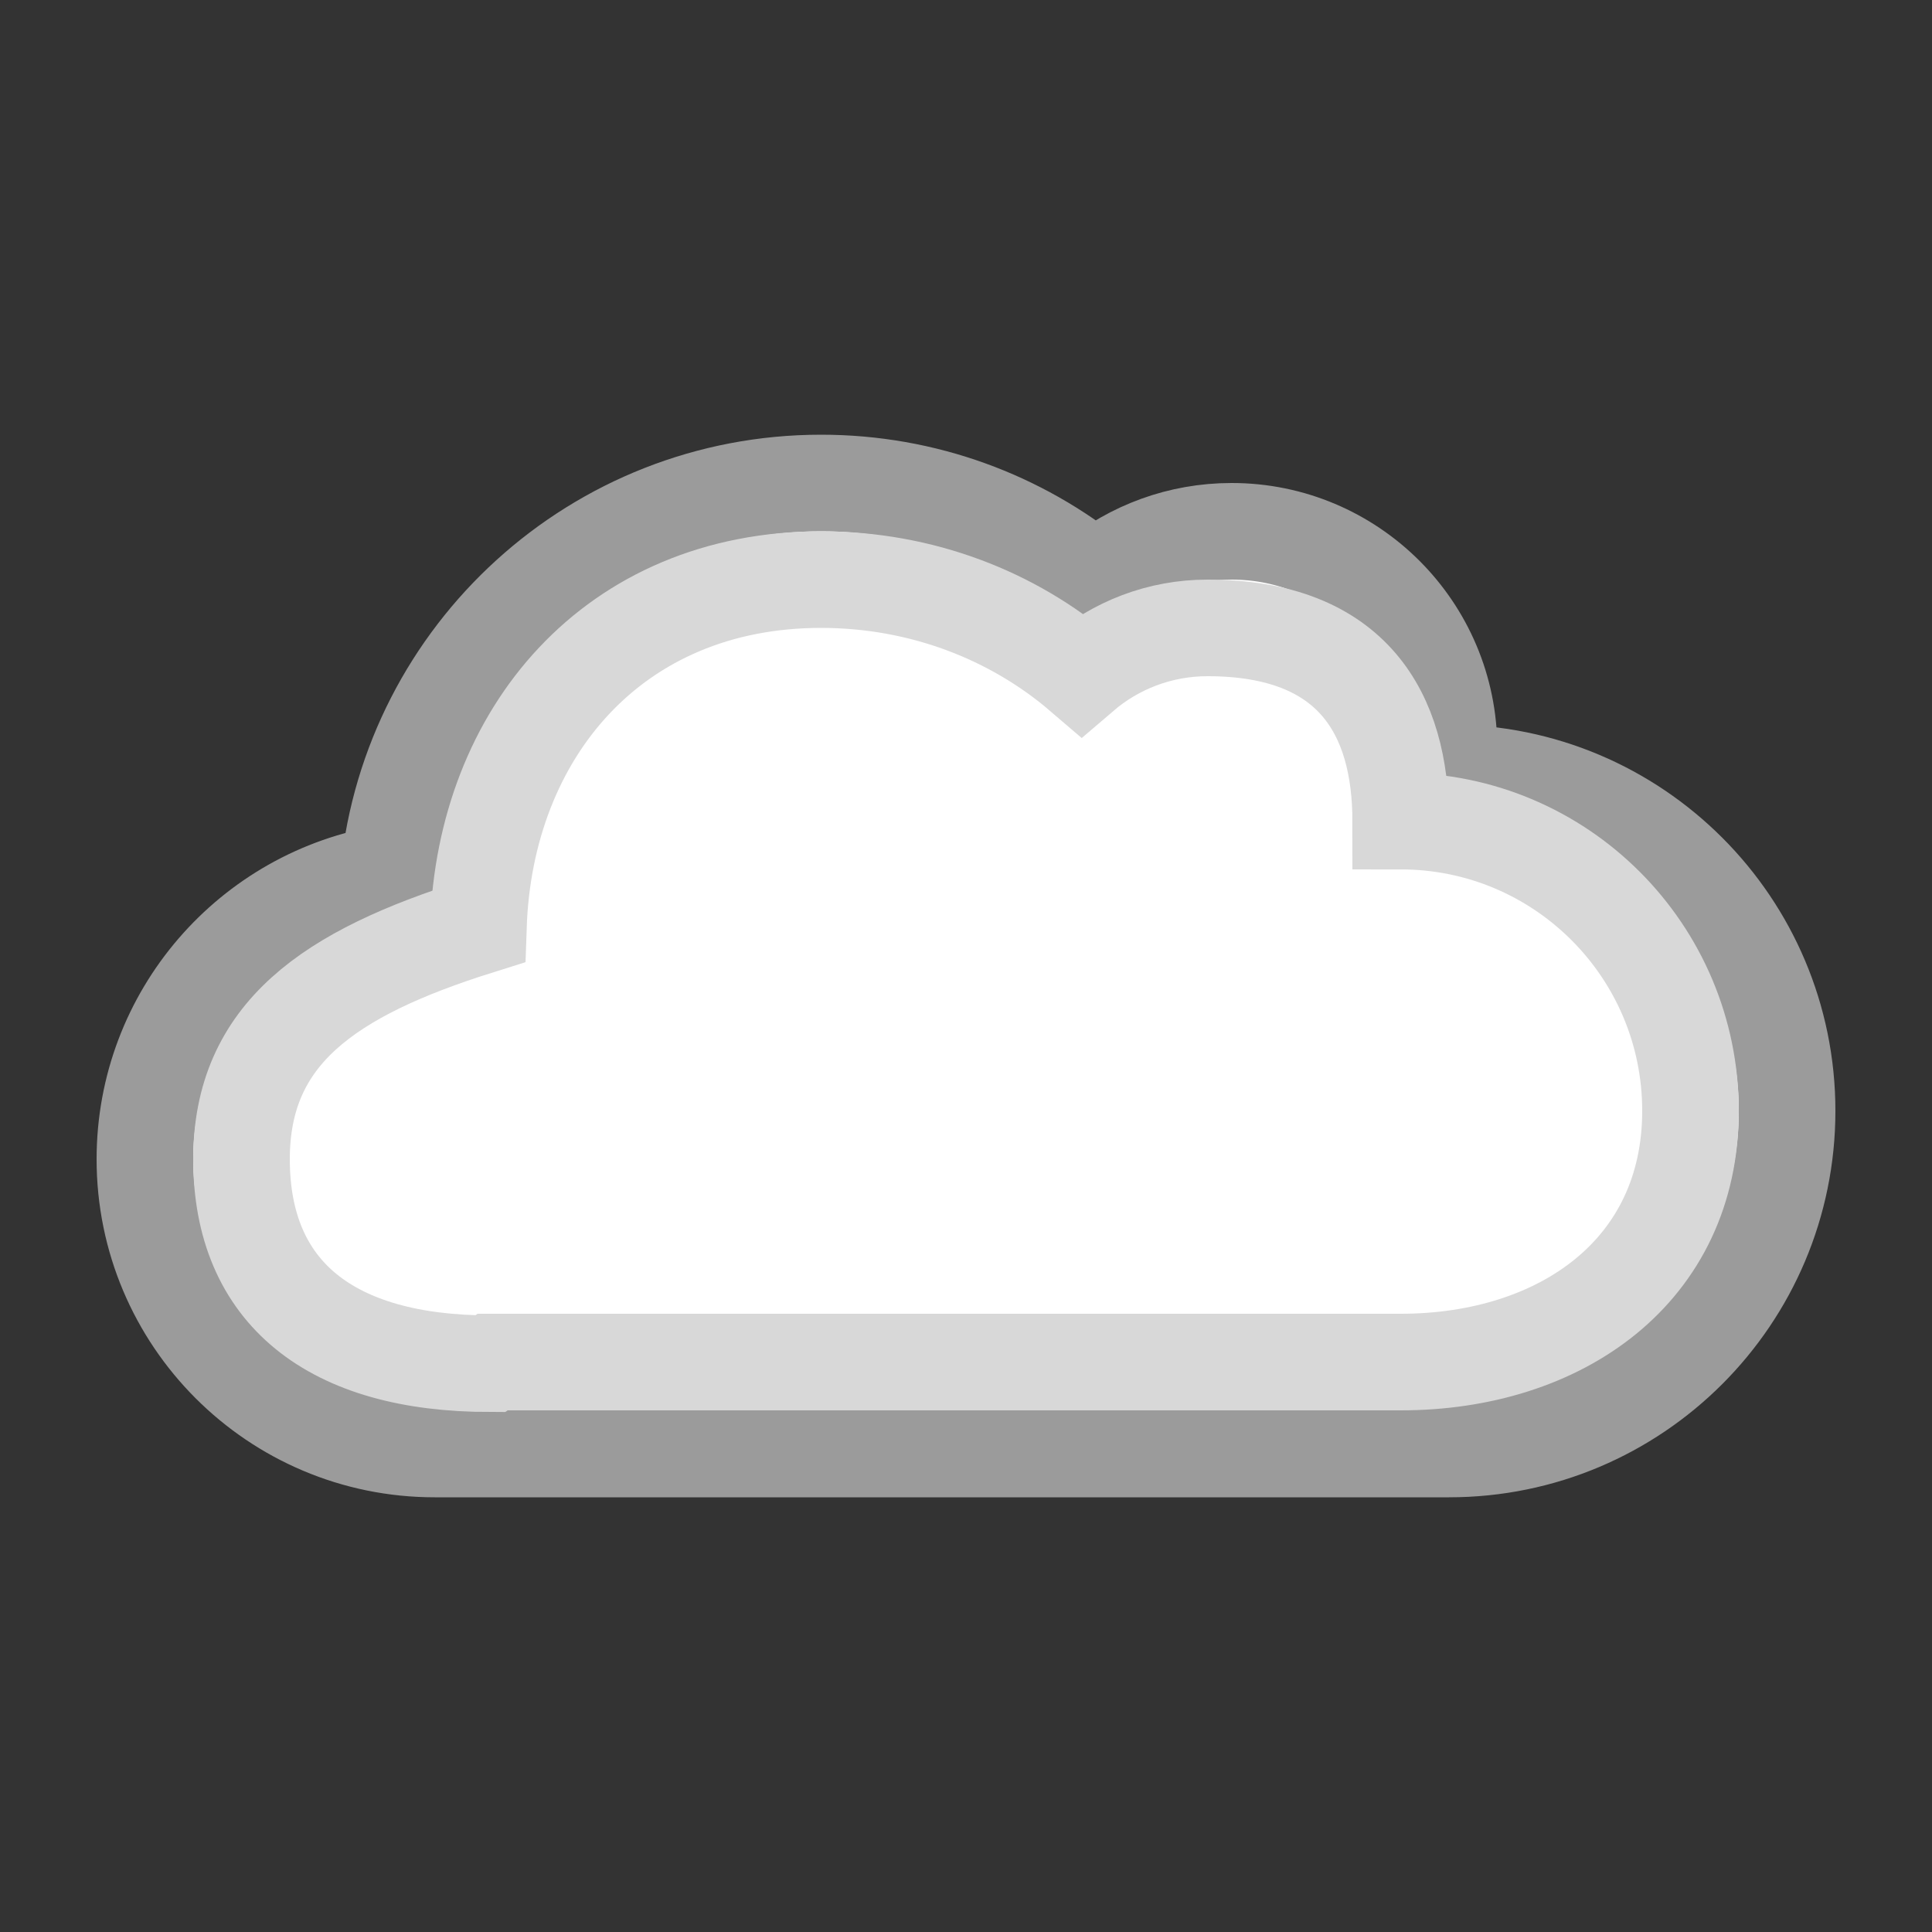 <?xml version="1.0" encoding="UTF-8" standalone="no"?>
<svg width="40px" height="40px" viewBox="0 0 40 40" version="1.1" xmlns="http://www.w3.org/2000/svg" xmlns:xlink="http://www.w3.org/1999/xlink" xmlns:sketch="http://www.bohemiancoding.com/sketch/ns">
    <rect x="0" y="0" width="40" height="40" fill="#333333" stroke="none"/>
    <!-- Generator: Sketch 3.1 (8751) - http://www.bohemiancoding.com/sketch -->
    <title>cloud</title>
    <desc>Created with Sketch.</desc>
    <defs></defs>
    <g id="Illustrations" stroke="none" stroke-width="1" fill="none" fill-rule="evenodd" sketch:type="MSPage">
        <g id="cloud" sketch:type="MSArtboardGroup" stroke-width="2" fill="#FFFFFF">
            <path d="M29.973,16 C29.982,16 29.991,16 30,16 C33.866,16 37,19.134 37,23 C37,26.866 33.866,30 30,30 L9,30 C5.686,30 3,27.314 3,24 C3,21.011 5.186,18.532 8.047,18.075 C8.51,13.539 12.342,10 17,10 C19.147,10 21.118,10.751 22.664,12.006 C23.438,11.377 24.425,11 25.5,11 C27.985,11 30,13.015 30,15.5 C30,15.669 29.991,15.836 29.973,16 Z" id="Rectangle-60" stroke="#9B9B9B" sketch:type="MSShapeGroup"></path>
            <path d="M29,17 C32.314,17 35,19.686 35,23 C35,26.314 32.314,28.2 29,28.2 L10.198,28.2 L10.198,28.2 C10.182,28.211 10.167,28.223 10.151,28.234 C6.843,28.234 5,26.761 5,24 C5,21.401 6.813,20.151 9.905,19.179 C10.04,15.186 12.696,12 17,12 C19.08,12 20.974,12.744 22.396,13.963 C23.096,13.363 24.006,13 25,13 C28.018,13 29,14.791 29,17 Z" id="Rectangle-61" stroke="#D8D8D8" sketch:type="MSShapeGroup"></path>
        </g>
    </g>
</svg>